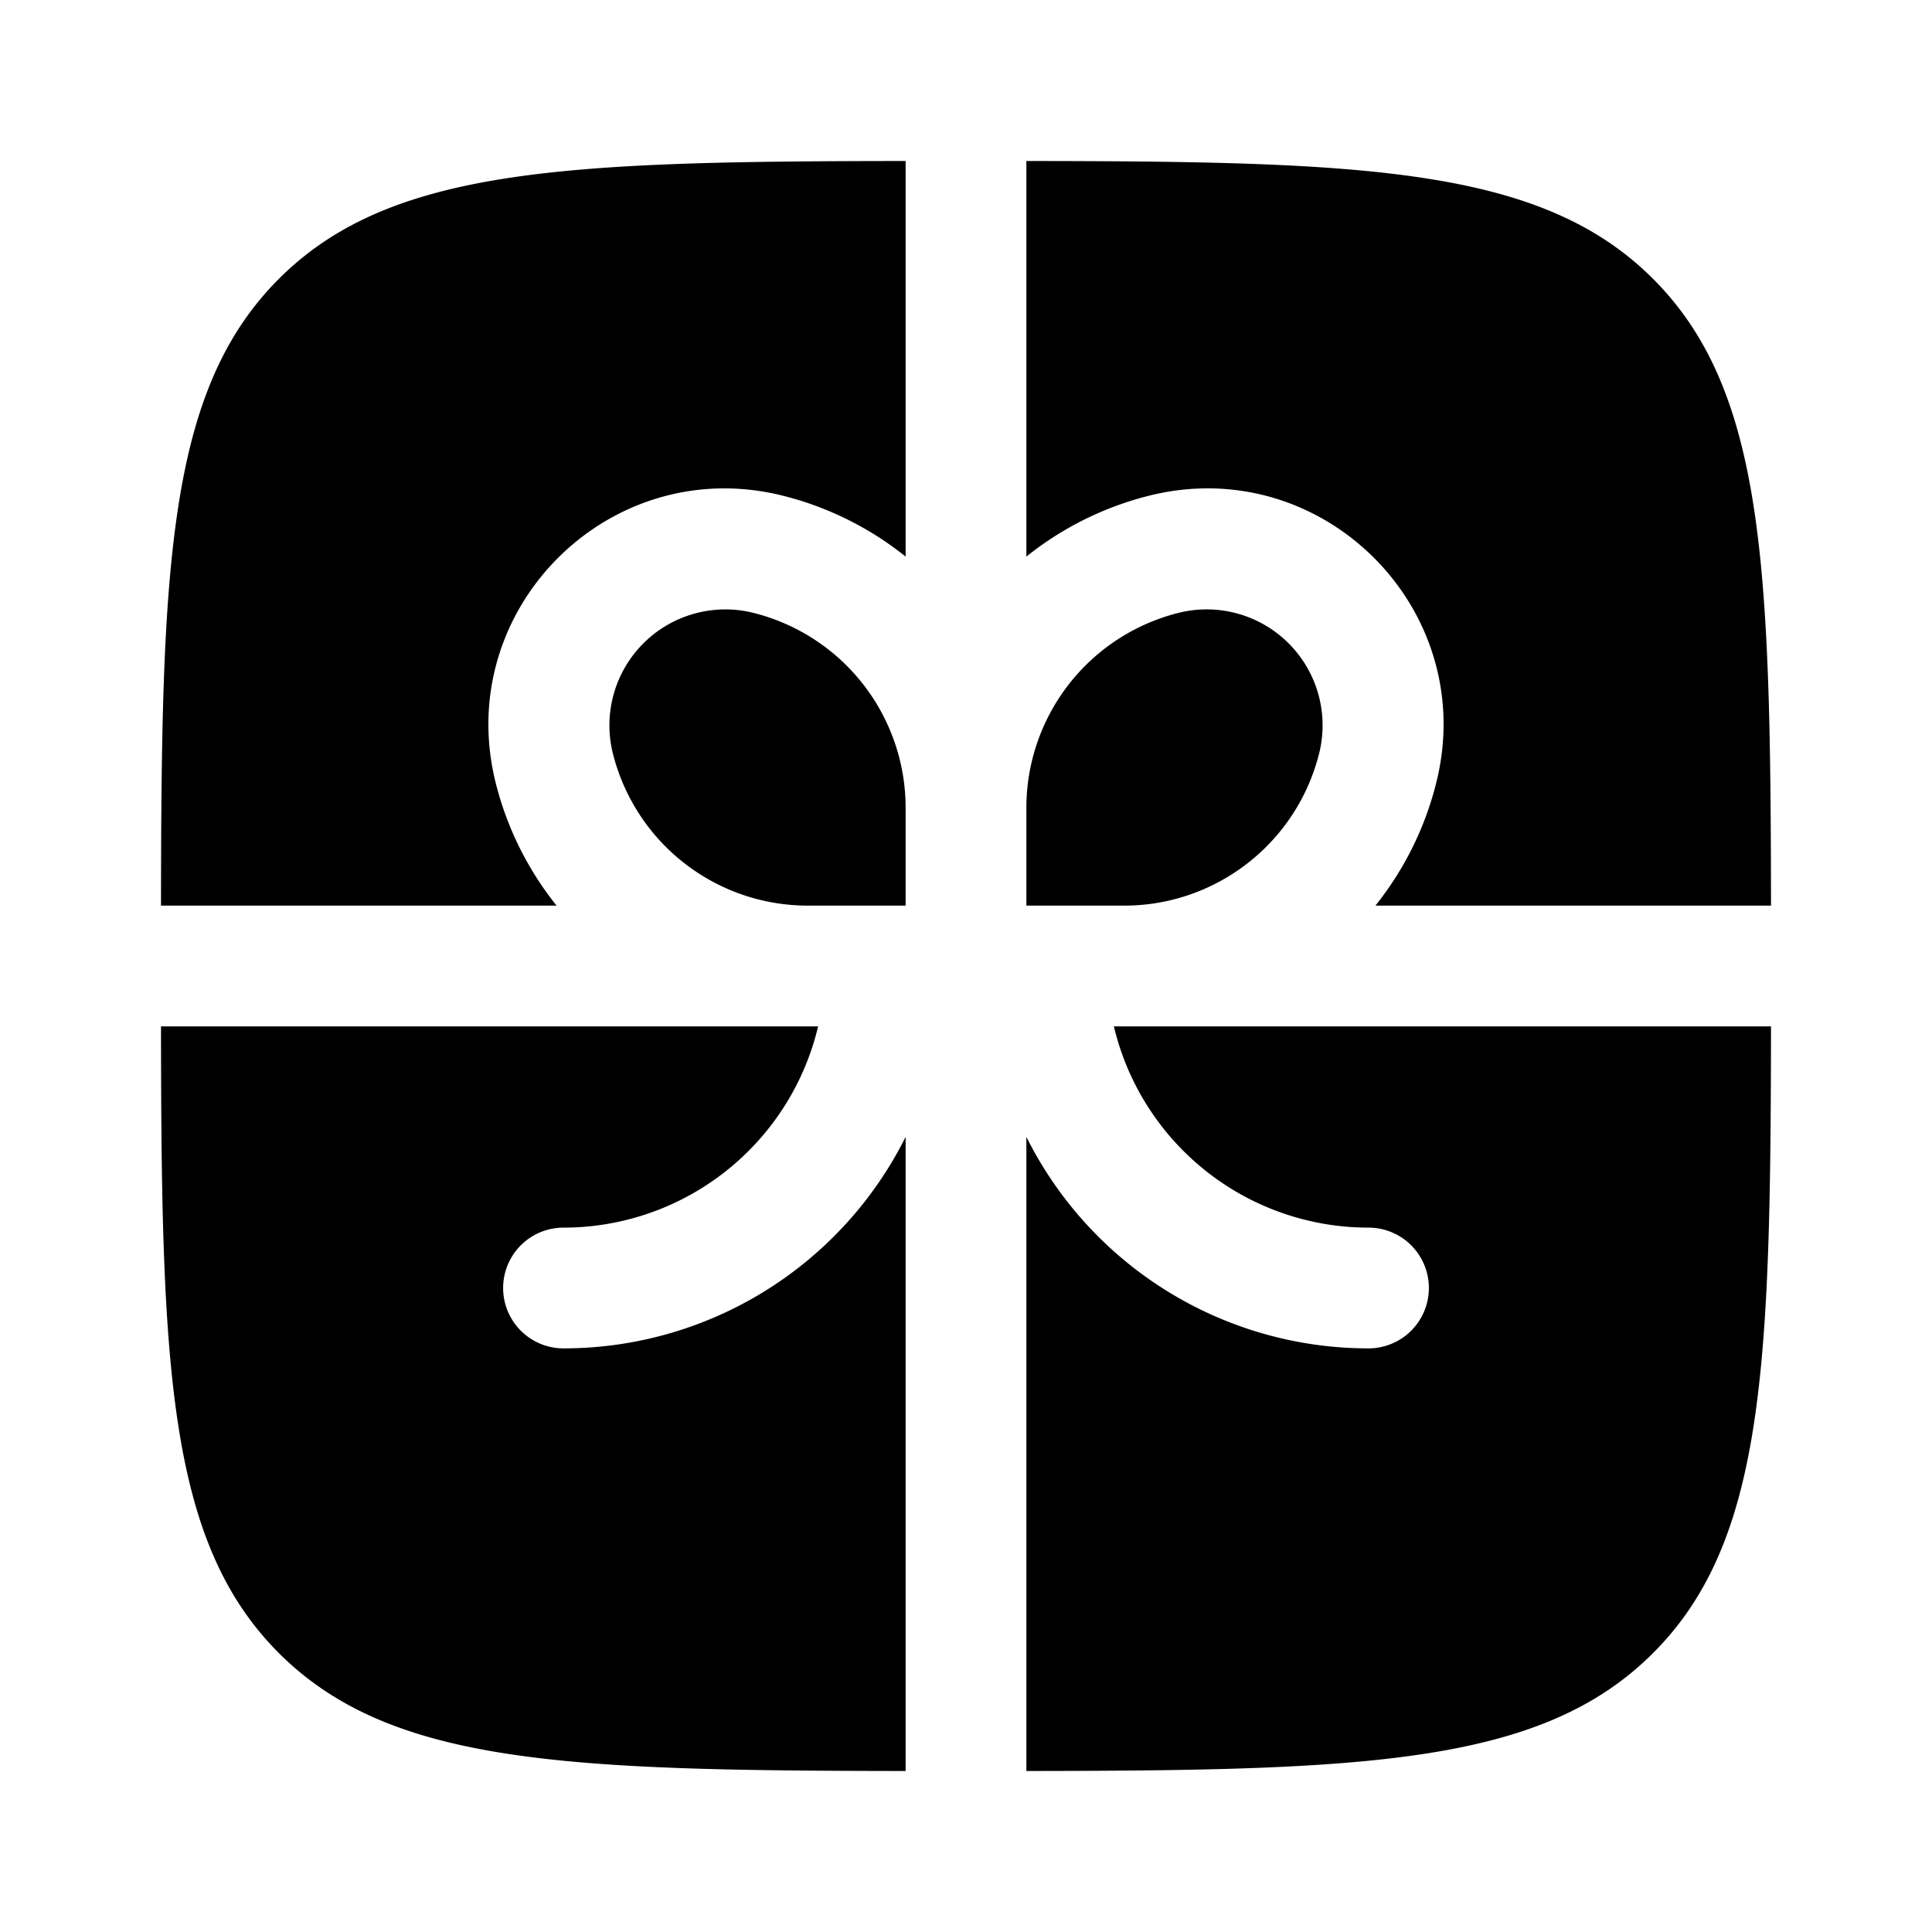 <svg viewBox="0 0 24 24"><path fill="currentColor" d="M11.25 2c-4.219.004-6.401.08-7.786 1.464C2.08 4.85 2.004 7.031 2 11.25h4.914a3.987 3.987 0 0 1-.757-1.528C5.62 7.57 7.57 5.62 9.722 6.157c.572.143 1.09.406 1.528.757zM2 12.75c.004 4.218.08 6.4 1.464 7.785C4.85 21.92 7.031 21.995 11.25 22v-7.877A4.75 4.75 0 0 1 7 16.75a.75.75 0 0 1 0-1.5a3.251 3.251 0 0 0 3.163-2.5zM12.75 22c4.218-.005 6.4-.08 7.785-1.465c1.385-1.384 1.46-3.567 1.465-7.785h-8.163A3.251 3.251 0 0 0 17 15.25a.75.75 0 0 1 0 1.5a4.75 4.75 0 0 1-4.25-2.627zM22 11.25c-.005-4.219-.08-6.401-1.465-7.786C19.151 2.08 16.968 2.004 12.75 2v4.914a3.988 3.988 0 0 1 1.527-.757c2.153-.538 4.104 1.412 3.565 3.565a3.987 3.987 0 0 1-.756 1.528z"/><path fill="currentColor" d="M9.358 7.613a2.497 2.497 0 0 1 1.892 2.422v1.215h-1.215a2.497 2.497 0 0 1-2.422-1.892a1.44 1.44 0 0 1 1.745-1.745m3.392 2.422v1.215h1.215c1.145 0 2.144-.78 2.422-1.892a1.44 1.44 0 0 0-1.746-1.745a2.497 2.497 0 0 0-1.891 2.422"/></svg>